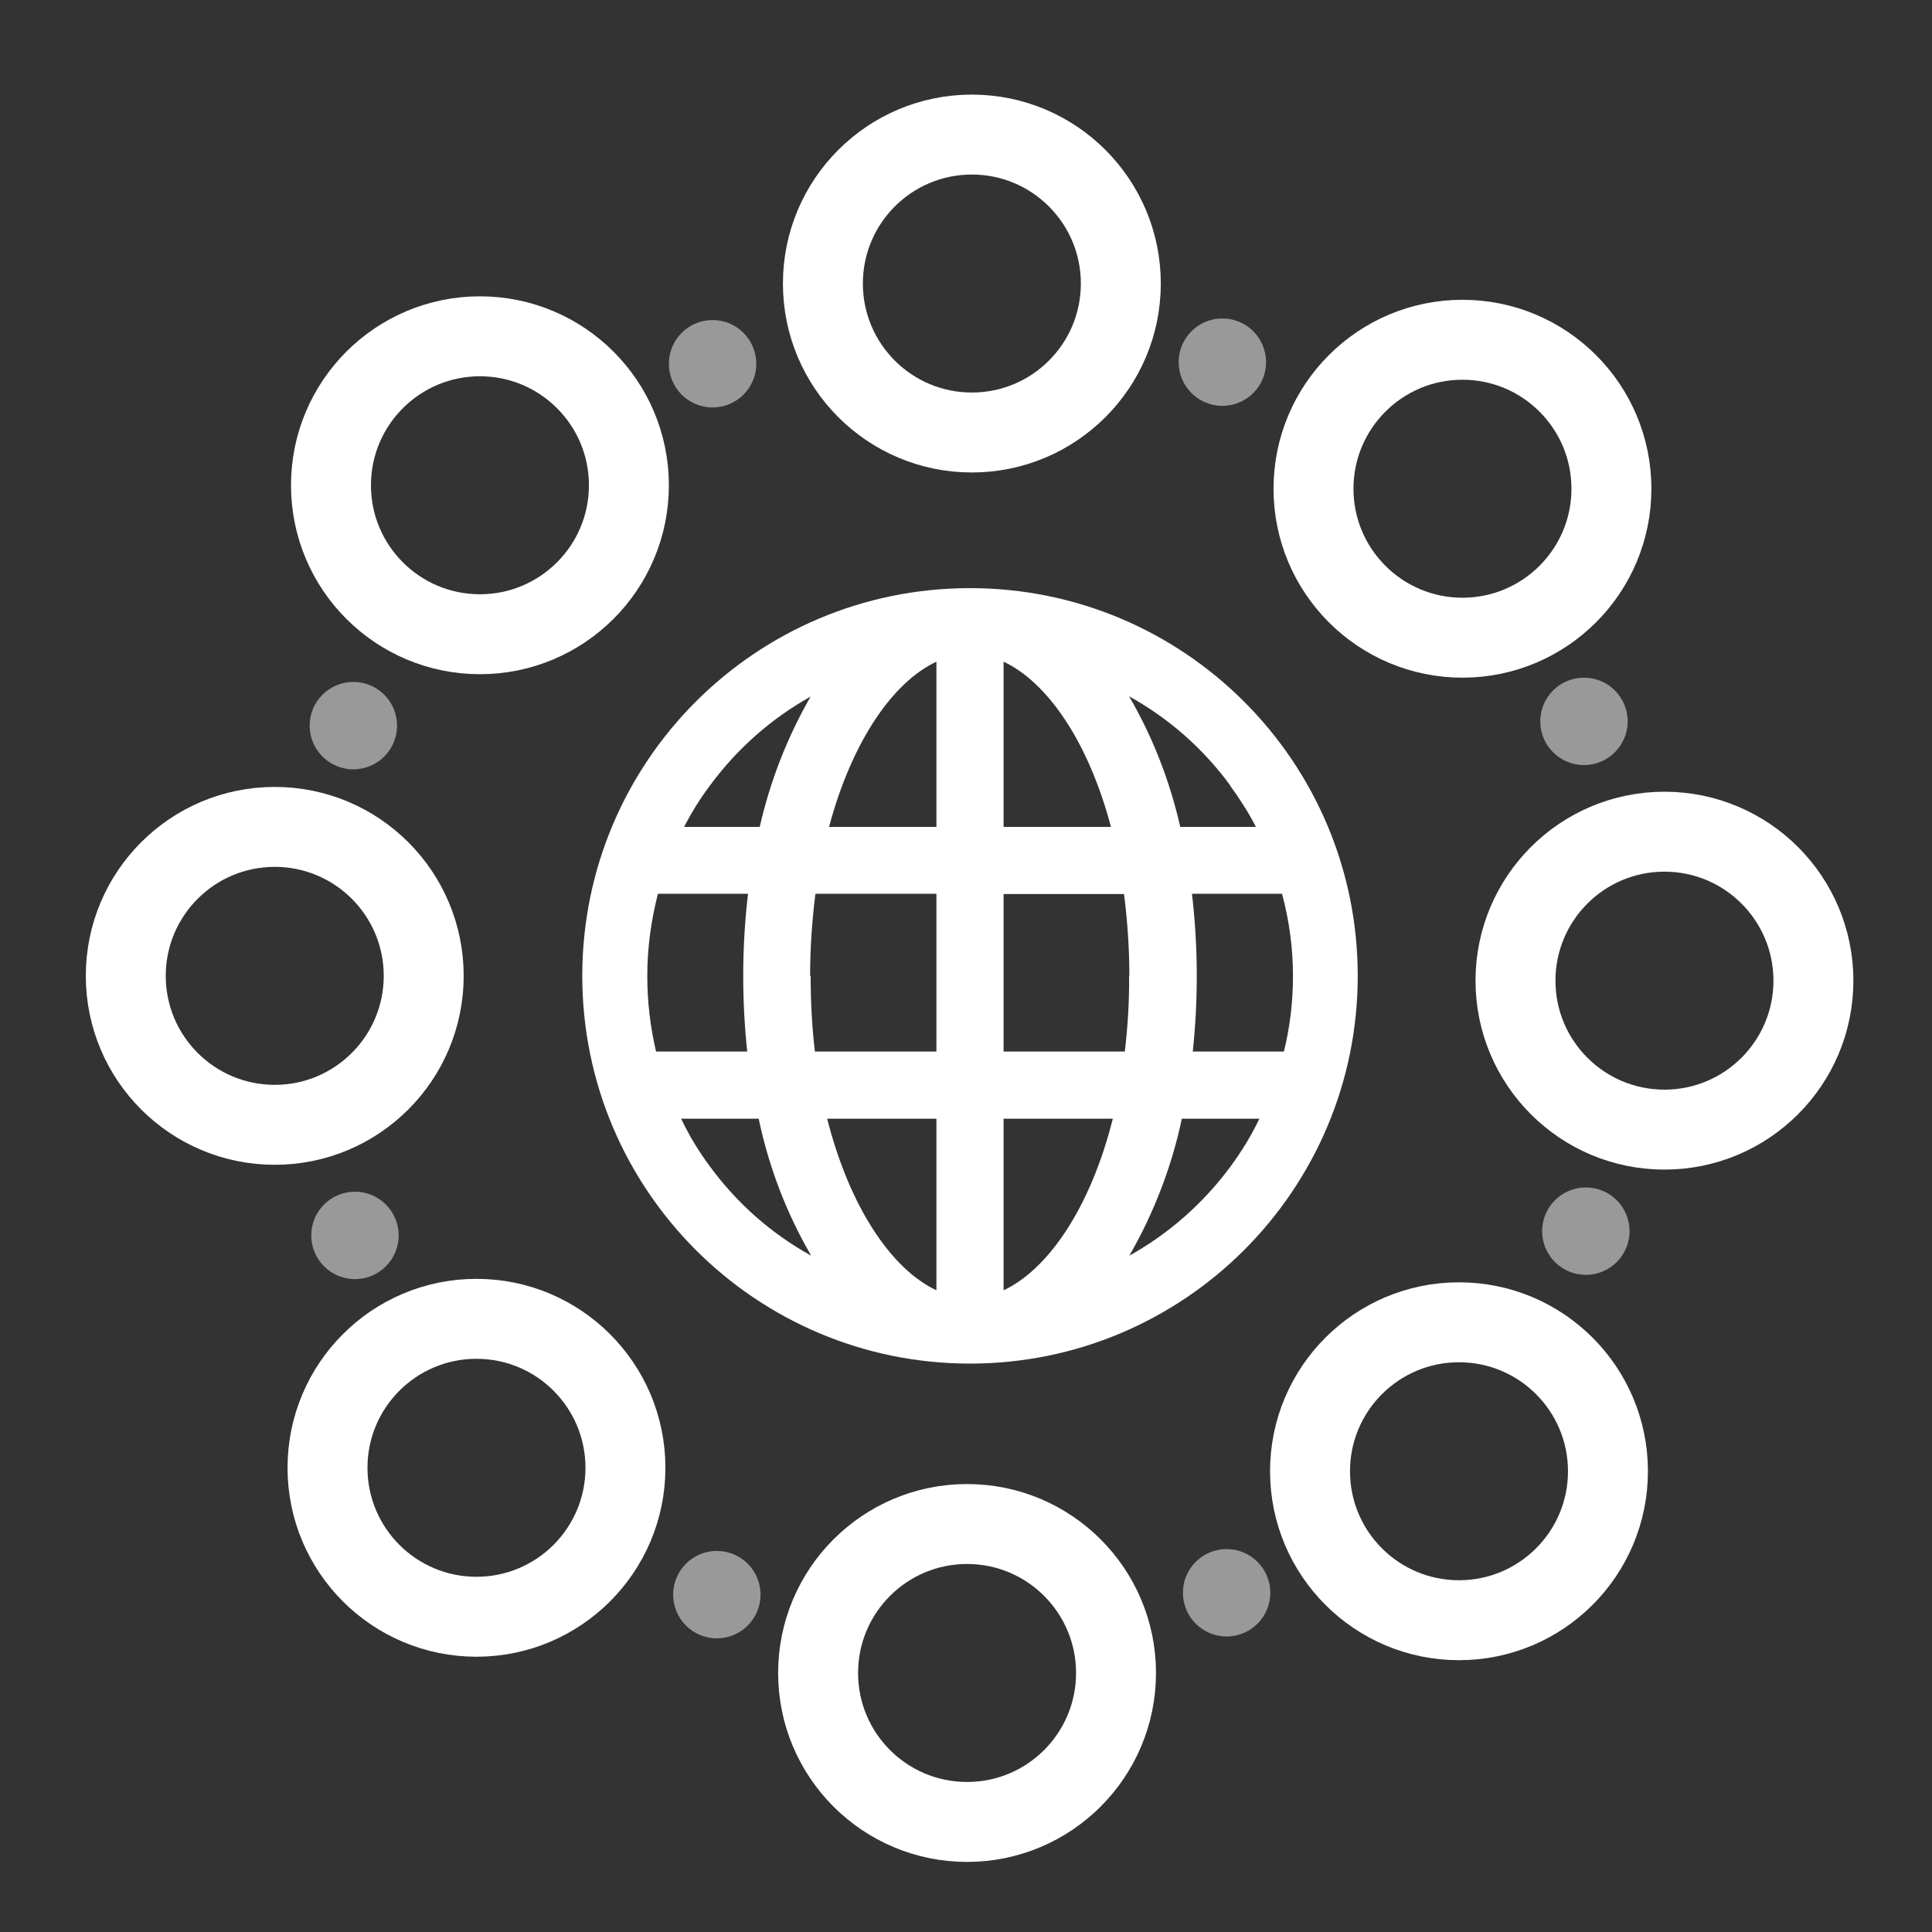 <?xml version="1.0" encoding="utf-8"?>
<!-- Generator: Adobe Illustrator 26.1.0, SVG Export Plug-In . SVG Version: 6.00 Build 0)  -->
<svg version="1.1" id="Layer_1" xmlns="http://www.w3.org/2000/svg" xmlns:xlink="http://www.w3.org/1999/xlink" x="0px" y="0px"
	 viewBox="0 0 725 725" style="enable-background:new 0 0 725 725;" xml:space="preserve">
<rect x="0" y="0" width="725" height="725" fill="#333333" stroke="none"/>
<style type="text/css">
	.st0{fill:#FFFFFF;}
	.st1{fill:none;stroke:#FFFFFF;stroke-width:30;stroke-miterlimit:10;}
	.st2{opacity:0.5;fill:#FFFFFF;}
</style>
<path class="st0" d="M509.5,366.2c0-80.3-65.1-145.5-145.5-145.5s-145.5,65.1-145.5,145.5S283.7,511.7,364,511.7
	S509.5,446.6,509.5,366.2z M266.4,294.8c10.1-13.7,22.9-25.1,37.8-33.4c-8.8,15.3-15.2,31.7-19.1,48.9h-28.4
	C259.5,304.9,262.7,299.7,266.4,294.8z M242.9,366.2c0-10.4,1.4-20.7,4-30.8l33.8,0c-1.2,10.2-1.8,20.5-1.8,30.8
	c0,9.5,0.5,18.9,1.5,28.4h-34.2C244,385.3,242.9,375.8,242.9,366.2z M266.4,437.7c-4.2-5.6-7.8-11.6-10.8-17.9h29.1
	c3.8,18.1,10.4,35.4,19.7,51.4C289.4,462.9,276.5,451.5,266.4,437.7z M351.4,484.2c-16.8-7.9-32.5-31-41-64.4h41V484.2z
	 M351.4,394.6h-45.6c-1.1-9.4-1.6-18.9-1.6-28.4H304c0-10.3,0.7-20.6,2-30.8h45.4V394.6z M351.4,310.3h-40.3
	c8.6-32.1,23.9-54.3,40.3-62V310.3z M485.2,366.2c0,9.6-1.1,19.1-3.4,28.4h-34.2c1-9.4,1.5-18.9,1.5-28.4c0-10.3-0.6-20.5-1.8-30.8
	h33.8C483.8,345.5,485.2,355.8,485.2,366.2z M461.7,294.8h-0.1c3.6,4.9,6.9,10.1,9.7,15.5h-28.4c-3.9-17.2-10.3-33.7-19.2-49
	C438.7,269.6,451.6,281,461.7,294.8z M376.6,248.3c16.4,7.7,31.8,29.9,40.3,62h-40.3V248.3z M376.6,484.2v-64.4h41
	C409.2,453.2,393.4,476.3,376.6,484.2z M422.1,394.6h-45.5v-59.1h45.2c1.3,10.2,2,20.5,2,30.8h-0.1
	C423.8,375.7,423.2,385.2,422.1,394.6z M423.8,471.2c9.2-16,15.9-33.4,19.7-51.4h29.1c-3,6.3-6.7,12.3-10.8,17.9
	C451.6,451.5,438.7,462.9,423.8,471.2z"/>
<circle class="st1" cx="103.1" cy="366.2" r="55.9"/>
<circle class="st1" cx="180.1" cy="182.1" r="55.9"/>
<circle class="st1" cx="364.7" cy="106.4" r="55.9"/>
<circle class="st1" cx="548.8" cy="183.4" r="55.9"/>
<circle class="st1" cx="624.6" cy="368" r="55.9"/>
<circle class="st1" cx="547.5" cy="552.1" r="55.9"/>
<circle class="st1" cx="362.9" cy="627.8" r="55.9"/>
<circle class="st1" cx="178.8" cy="550.8" r="55.9"/>
<circle class="st2" cx="267.4" cy="136.5" r="16.4"/>
<circle class="st2" cx="458.7" cy="135.9" r="16.4"/>
<circle class="st2" cx="594.4" cy="270.7" r="16.4"/>
<circle class="st2" cx="595.1" cy="462" r="16.4"/>
<circle class="st2" cx="460.3" cy="597.7" r="16.4"/>
<circle class="st2" cx="269" cy="598.4" r="16.4"/>
<circle class="st2" cx="133.2" cy="463.6" r="16.4"/>
<circle class="st2" cx="132.6" cy="272.3" r="16.4"/>
</svg>
